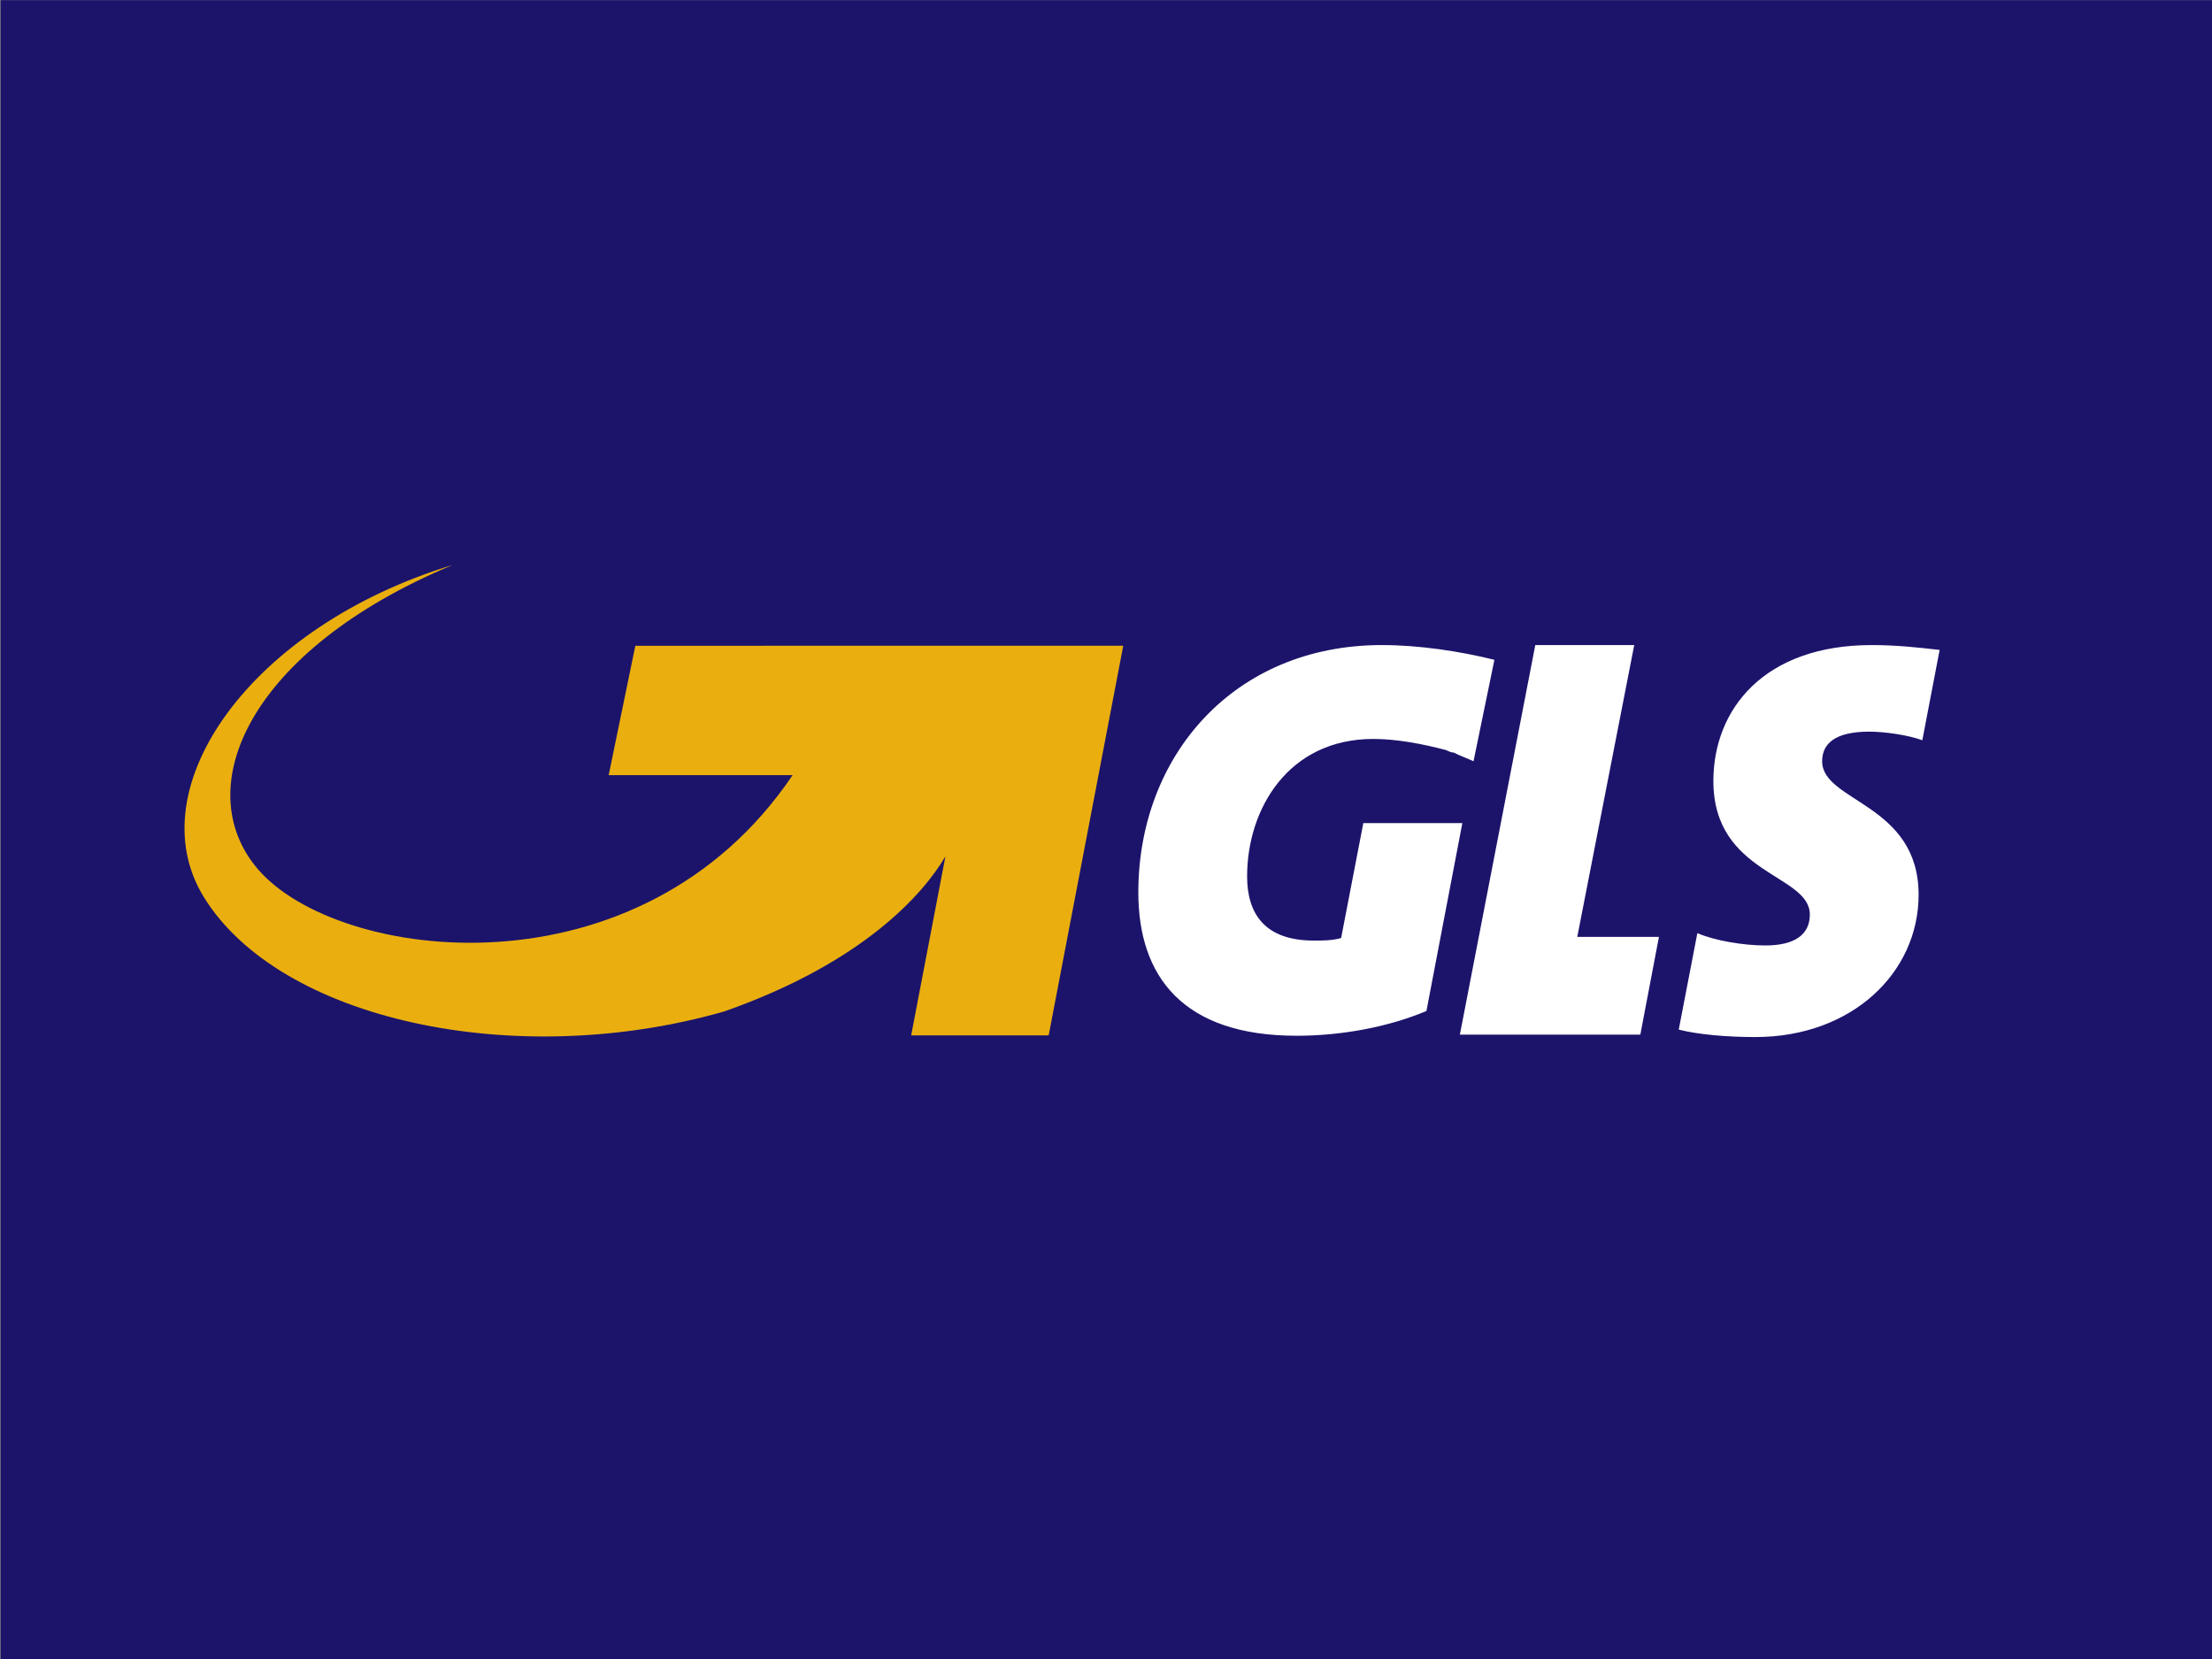 <svg xmlns="http://www.w3.org/2000/svg" width="80" height="60"><rect width="100%" height="100%" fill="#808080" stroke="none"/><g transform="matrix(.168 0 0 .168 -58.067 -15.085)"><path d="M345.78 89.826h476.387v357.3H345.78z" fill="#1c146b"/><path d="M685.186 291.476l12.262-62.818h-21.3l-16.236 83.86h38.85l4.005-21.042zm62.85-44.18c3.45 0 8.503.77 11.43 1.85l3.728-19.44c-4.53-.524-9.304-1.047-14.634-1.047-23.168 0-34.074 13.833-34.074 29.268 0 20.24 20.765 19.964 20.765 28.744 0 4.282-3.204 6.655-9.58 6.655-4.806 0-10.906-1.047-14.634-2.65l-4.005 20.765c4.252 1.078 10.382 1.602 16.513 1.602 20.765 0 35.122-13.864 35.122-30.624 0-19.687-20.765-19.964-20.765-28.744 0-3.728 2.68-6.377 10.136-6.377m-104.905-18.64c-31.948 0-52.442 23.938-52.442 53.237 0 18.085 9.585 30.87 34.08 30.87 9.58 0 19.687-1.85 27.943-5.33l7.733-40.452h-21.32l-4.775 24.74c-1.88.555-4.005.555-5.854.555-10.66 0-14.388-5.854-14.388-13.833 0-14.388 8.78-29.576 27.173-29.576 5.053 0 10.63 1.078 15.682 2.403.555.277 1.078.524 1.602.524 1.602.8 3.204 1.356 4.282 1.88l4.498-21.843c-7.425-1.848-16.236-3.173-24.215-3.173" fill="#fff" fill-rule="evenodd"/><path d="M482.41 228.81l-5.74 27.85h39.595c-32.805 48.616-97.925 40.36-115.147 20.2-14.825-17.376-2.018-47.075 41.93-65.437-43.505 13.248-67.92 48-53.573 71.414 16.26 26.526 66.965 37.586 112.026 24.708 30.115-10.567 42.97-25.417 47.664-33.396l-7.376 38.54h29.6l16.057-83.89z" fill="#eaaf0f" fill-rule="evenodd"/></g></svg>